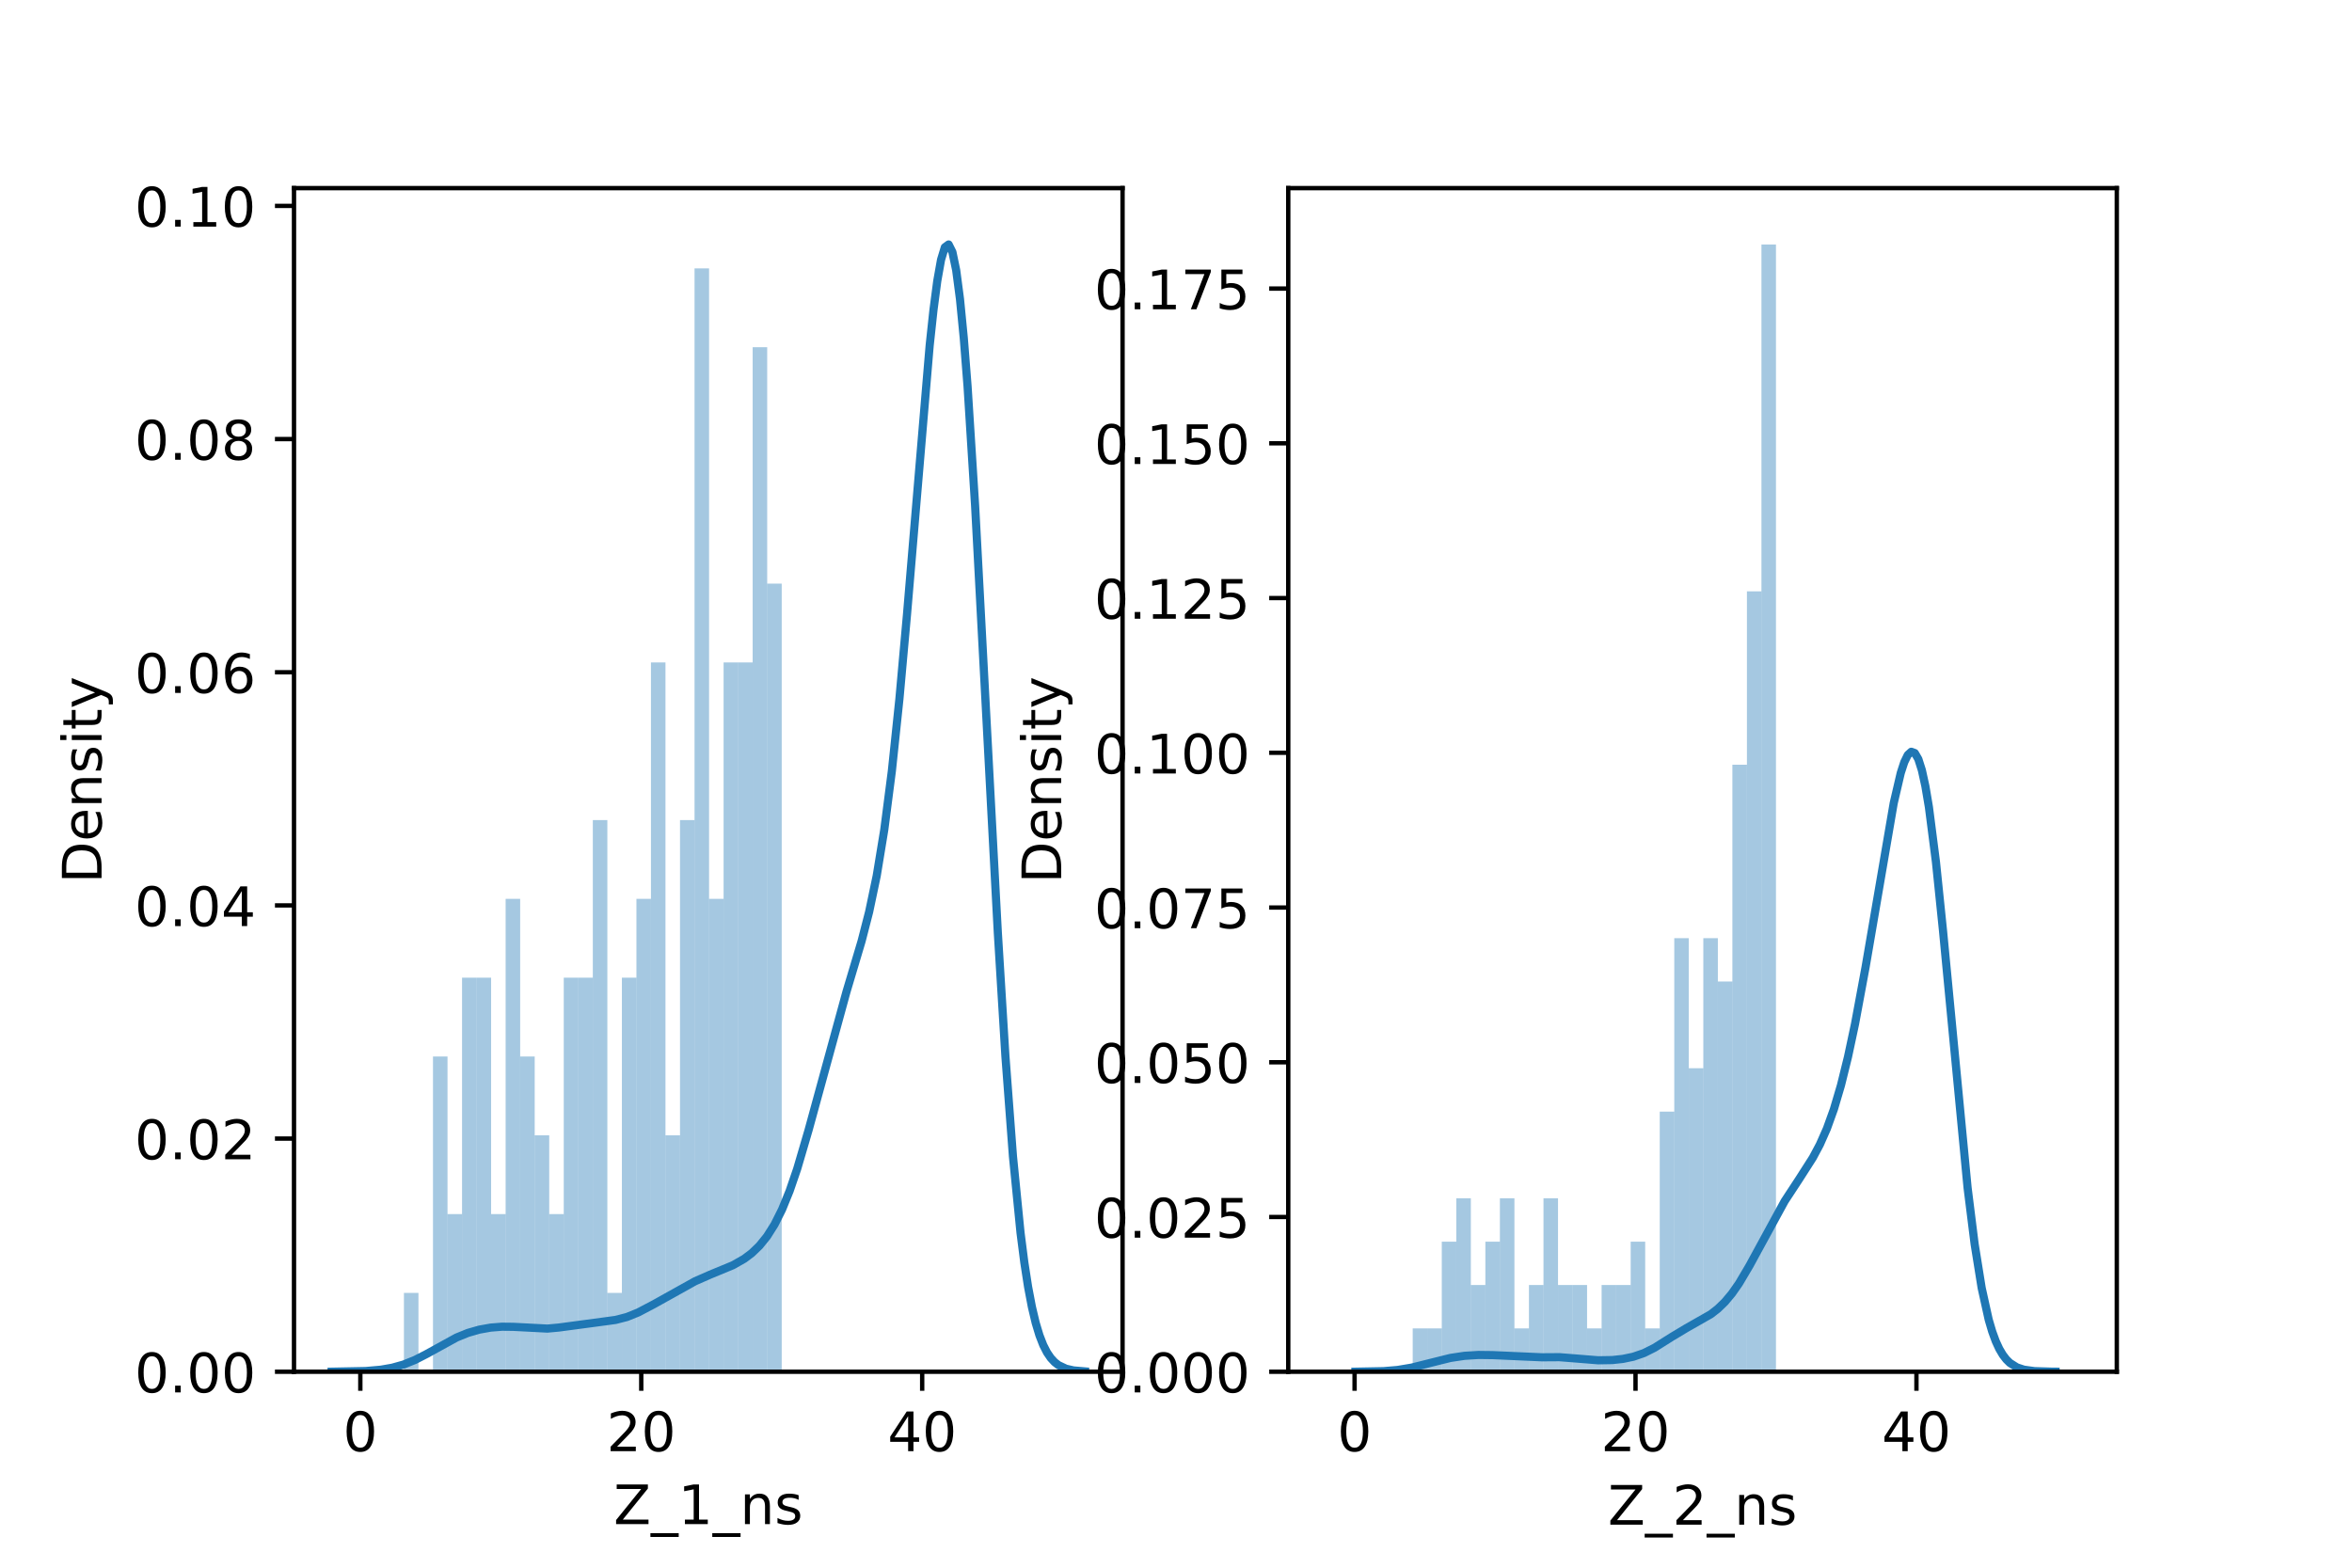 <?xml version="1.0" encoding="utf-8" standalone="no"?>
<!DOCTYPE svg PUBLIC "-//W3C//DTD SVG 1.1//EN"
  "http://www.w3.org/Graphics/SVG/1.1/DTD/svg11.dtd">
<!-- Created with matplotlib (https://matplotlib.org/) -->
<svg height="288pt" version="1.1" viewBox="0 0 432 288" width="432pt" xmlns="http://www.w3.org/2000/svg" xmlns:xlink="http://www.w3.org/1999/xlink">
 <defs>
  <style type="text/css">*{stroke-linecap:butt;stroke-linejoin:round;}</style>
 </defs>
 <g id="figure_1">
  <g id="patch_1">
   <path d="M 0 288 
L 432 288 
L 432 0 
L 0 0 
z
" style="fill:#ffffff;"/>
  </g>
  <g id="axes_1">
   <g id="patch_2">
    <path d="M 54 252 
L 206.182 252 
L 206.182 34.56 
L 54 34.56 
z
" style="fill:#ffffff;"/>
   </g>
   <g id="patch_3">
    <path clip-path="url(#p526b2cf9da)" d="M 66.183 252 
L 68.852 252 
L 68.852 252 
L 66.183 252 
z
" style="fill:#1f77b4;opacity:0.4;"/>
   </g>
   <g id="patch_4">
    <path clip-path="url(#p526b2cf9da)" d="M 68.852 252 
L 71.521 252 
L 71.521 252 
L 68.852 252 
z
" style="fill:#1f77b4;opacity:0.4;"/>
   </g>
   <g id="patch_5">
    <path clip-path="url(#p526b2cf9da)" d="M 71.521 252 
L 74.19 252 
L 74.19 252 
L 71.521 252 
z
" style="fill:#1f77b4;opacity:0.4;"/>
   </g>
   <g id="patch_6">
    <path clip-path="url(#p526b2cf9da)" d="M 74.19 252 
L 76.859 252 
L 76.859 237.522 
L 74.19 237.522 
z
" style="fill:#1f77b4;opacity:0.4;"/>
   </g>
   <g id="patch_7">
    <path clip-path="url(#p526b2cf9da)" d="M 76.859 252 
L 79.528 252 
L 79.528 252 
L 76.859 252 
z
" style="fill:#1f77b4;opacity:0.4;"/>
   </g>
   <g id="patch_8">
    <path clip-path="url(#p526b2cf9da)" d="M 79.528 252 
L 82.197 252 
L 82.197 194.089 
L 79.528 194.089 
z
" style="fill:#1f77b4;opacity:0.4;"/>
   </g>
   <g id="patch_9">
    <path clip-path="url(#p526b2cf9da)" d="M 82.197 252 
L 84.866 252 
L 84.866 223.044 
L 82.197 223.044 
z
" style="fill:#1f77b4;opacity:0.4;"/>
   </g>
   <g id="patch_10">
    <path clip-path="url(#p526b2cf9da)" d="M 84.866 252 
L 87.535 252 
L 87.535 179.611 
L 84.866 179.611 
z
" style="fill:#1f77b4;opacity:0.4;"/>
   </g>
   <g id="patch_11">
    <path clip-path="url(#p526b2cf9da)" d="M 87.535 252 
L 90.203 252 
L 90.203 179.611 
L 87.535 179.611 
z
" style="fill:#1f77b4;opacity:0.4;"/>
   </g>
   <g id="patch_12">
    <path clip-path="url(#p526b2cf9da)" d="M 90.203 252 
L 92.872 252 
L 92.872 223.044 
L 90.203 223.044 
z
" style="fill:#1f77b4;opacity:0.4;"/>
   </g>
   <g id="patch_13">
    <path clip-path="url(#p526b2cf9da)" d="M 92.872 252 
L 95.541 252 
L 95.541 165.133 
L 92.872 165.133 
z
" style="fill:#1f77b4;opacity:0.4;"/>
   </g>
   <g id="patch_14">
    <path clip-path="url(#p526b2cf9da)" d="M 95.541 252 
L 98.21 252 
L 98.21 194.089 
L 95.541 194.089 
z
" style="fill:#1f77b4;opacity:0.4;"/>
   </g>
   <g id="patch_15">
    <path clip-path="url(#p526b2cf9da)" d="M 98.21 252 
L 100.879 252 
L 100.879 208.567 
L 98.21 208.567 
z
" style="fill:#1f77b4;opacity:0.4;"/>
   </g>
   <g id="patch_16">
    <path clip-path="url(#p526b2cf9da)" d="M 100.879 252 
L 103.548 252 
L 103.548 223.044 
L 100.879 223.044 
z
" style="fill:#1f77b4;opacity:0.4;"/>
   </g>
   <g id="patch_17">
    <path clip-path="url(#p526b2cf9da)" d="M 103.548 252 
L 106.217 252 
L 106.217 179.611 
L 103.548 179.611 
z
" style="fill:#1f77b4;opacity:0.4;"/>
   </g>
   <g id="patch_18">
    <path clip-path="url(#p526b2cf9da)" d="M 106.217 252 
L 108.886 252 
L 108.886 179.611 
L 106.217 179.611 
z
" style="fill:#1f77b4;opacity:0.4;"/>
   </g>
   <g id="patch_19">
    <path clip-path="url(#p526b2cf9da)" d="M 108.886 252 
L 111.555 252 
L 111.555 150.655 
L 108.886 150.655 
z
" style="fill:#1f77b4;opacity:0.4;"/>
   </g>
   <g id="patch_20">
    <path clip-path="url(#p526b2cf9da)" d="M 111.555 252 
L 114.224 252 
L 114.224 237.522 
L 111.555 237.522 
z
" style="fill:#1f77b4;opacity:0.4;"/>
   </g>
   <g id="patch_21">
    <path clip-path="url(#p526b2cf9da)" d="M 114.224 252 
L 116.893 252 
L 116.893 179.611 
L 114.224 179.611 
z
" style="fill:#1f77b4;opacity:0.4;"/>
   </g>
   <g id="patch_22">
    <path clip-path="url(#p526b2cf9da)" d="M 116.893 252 
L 119.562 252 
L 119.562 165.133 
L 116.893 165.133 
z
" style="fill:#1f77b4;opacity:0.4;"/>
   </g>
   <g id="patch_23">
    <path clip-path="url(#p526b2cf9da)" d="M 119.562 252 
L 122.231 252 
L 122.231 121.7 
L 119.562 121.7 
z
" style="fill:#1f77b4;opacity:0.4;"/>
   </g>
   <g id="patch_24">
    <path clip-path="url(#p526b2cf9da)" d="M 122.231 252 
L 124.899 252 
L 124.899 208.567 
L 122.231 208.567 
z
" style="fill:#1f77b4;opacity:0.4;"/>
   </g>
   <g id="patch_25">
    <path clip-path="url(#p526b2cf9da)" d="M 124.899 252 
L 127.568 252 
L 127.568 150.655 
L 124.899 150.655 
z
" style="fill:#1f77b4;opacity:0.4;"/>
   </g>
   <g id="patch_26">
    <path clip-path="url(#p526b2cf9da)" d="M 127.568 252 
L 130.237 252 
L 130.237 49.311 
L 127.568 49.311 
z
" style="fill:#1f77b4;opacity:0.4;"/>
   </g>
   <g id="patch_27">
    <path clip-path="url(#p526b2cf9da)" d="M 130.237 252 
L 132.906 252 
L 132.906 165.133 
L 130.237 165.133 
z
" style="fill:#1f77b4;opacity:0.4;"/>
   </g>
   <g id="patch_28">
    <path clip-path="url(#p526b2cf9da)" d="M 132.906 252 
L 135.575 252 
L 135.575 121.7 
L 132.906 121.7 
z
" style="fill:#1f77b4;opacity:0.4;"/>
   </g>
   <g id="patch_29">
    <path clip-path="url(#p526b2cf9da)" d="M 135.575 252 
L 138.244 252 
L 138.244 121.7 
L 135.575 121.7 
z
" style="fill:#1f77b4;opacity:0.4;"/>
   </g>
   <g id="patch_30">
    <path clip-path="url(#p526b2cf9da)" d="M 138.244 252 
L 140.913 252 
L 140.913 63.789 
L 138.244 63.789 
z
" style="fill:#1f77b4;opacity:0.4;"/>
   </g>
   <g id="patch_31">
    <path clip-path="url(#p526b2cf9da)" d="M 140.913 252 
L 143.582 252 
L 143.582 107.222 
L 140.913 107.222 
z
" style="fill:#1f77b4;opacity:0.4;"/>
   </g>
   <g id="matplotlib.axis_1">
    <g id="xtick_1">
     <g id="line2d_1">
      <defs>
       <path d="M 0 0 
L 0 3.5 
" id="m5eff1f839b" style="stroke:#000000;stroke-width:0.8;"/>
      </defs>
      <g>
       <use style="stroke:#000000;stroke-width:0.8;" x="66.183" xlink:href="#m5eff1f839b" y="252"/>
      </g>
     </g>
     <g id="text_1">
      <!-- 0 -->
      <g transform="translate(63.002 266.598)scale(0.1 -0.1)">
       <defs>
        <path d="M 31.781 66.406 
Q 24.172 66.406 20.328 58.906 
Q 16.5 51.422 16.5 36.375 
Q 16.5 21.391 20.328 13.891 
Q 24.172 6.391 31.781 6.391 
Q 39.453 6.391 43.281 13.891 
Q 47.125 21.391 47.125 36.375 
Q 47.125 51.422 43.281 58.906 
Q 39.453 66.406 31.781 66.406 
z
M 31.781 74.219 
Q 44.047 74.219 50.516 64.516 
Q 56.984 54.828 56.984 36.375 
Q 56.984 17.969 50.516 8.266 
Q 44.047 -1.422 31.781 -1.422 
Q 19.531 -1.422 13.062 8.266 
Q 6.594 17.969 6.594 36.375 
Q 6.594 54.828 13.062 64.516 
Q 19.531 74.219 31.781 74.219 
z
" id="DejaVuSans-48"/>
       </defs>
       <use xlink:href="#DejaVuSans-48"/>
      </g>
     </g>
    </g>
    <g id="xtick_2">
     <g id="line2d_2">
      <g>
       <use style="stroke:#000000;stroke-width:0.8;" x="117.782" xlink:href="#m5eff1f839b" y="252"/>
      </g>
     </g>
     <g id="text_2">
      <!-- 20 -->
      <g transform="translate(111.42 266.598)scale(0.1 -0.1)">
       <defs>
        <path d="M 19.188 8.297 
L 53.609 8.297 
L 53.609 0 
L 7.328 0 
L 7.328 8.297 
Q 12.938 14.109 22.625 23.891 
Q 32.328 33.688 34.812 36.531 
Q 39.547 41.844 41.422 45.531 
Q 43.312 49.219 43.312 52.781 
Q 43.312 58.594 39.234 62.25 
Q 35.156 65.922 28.609 65.922 
Q 23.969 65.922 18.812 64.312 
Q 13.672 62.703 7.812 59.422 
L 7.812 69.391 
Q 13.766 71.781 18.938 73 
Q 24.125 74.219 28.422 74.219 
Q 39.75 74.219 46.484 68.547 
Q 53.219 62.891 53.219 53.422 
Q 53.219 48.922 51.531 44.891 
Q 49.859 40.875 45.406 35.406 
Q 44.188 33.984 37.641 27.219 
Q 31.109 20.453 19.188 8.297 
z
" id="DejaVuSans-50"/>
       </defs>
       <use xlink:href="#DejaVuSans-50"/>
       <use x="63.623" xlink:href="#DejaVuSans-48"/>
      </g>
     </g>
    </g>
    <g id="xtick_3">
     <g id="line2d_3">
      <g>
       <use style="stroke:#000000;stroke-width:0.8;" x="169.381" xlink:href="#m5eff1f839b" y="252"/>
      </g>
     </g>
     <g id="text_3">
      <!-- 40 -->
      <g transform="translate(163.019 266.598)scale(0.1 -0.1)">
       <defs>
        <path d="M 37.797 64.312 
L 12.891 25.391 
L 37.797 25.391 
z
M 35.203 72.906 
L 47.609 72.906 
L 47.609 25.391 
L 58.016 25.391 
L 58.016 17.188 
L 47.609 17.188 
L 47.609 0 
L 37.797 0 
L 37.797 17.188 
L 4.891 17.188 
L 4.891 26.703 
z
" id="DejaVuSans-52"/>
       </defs>
       <use xlink:href="#DejaVuSans-52"/>
       <use x="63.623" xlink:href="#DejaVuSans-48"/>
      </g>
     </g>
    </g>
    <g id="text_4">
     <!-- Z_1_ns -->
     <g transform="translate(112.711 279.998)scale(0.1 -0.1)">
      <defs>
       <path d="M 5.609 72.906 
L 62.891 72.906 
L 62.891 65.375 
L 16.797 8.297 
L 64.016 8.297 
L 64.016 0 
L 4.5 0 
L 4.5 7.516 
L 50.594 64.594 
L 5.609 64.594 
z
" id="DejaVuSans-90"/>
       <path d="M 50.984 -16.609 
L 50.984 -23.578 
L -0.984 -23.578 
L -0.984 -16.609 
z
" id="DejaVuSans-95"/>
       <path d="M 12.406 8.297 
L 28.516 8.297 
L 28.516 63.922 
L 10.984 60.406 
L 10.984 69.391 
L 28.422 72.906 
L 38.281 72.906 
L 38.281 8.297 
L 54.391 8.297 
L 54.391 0 
L 12.406 0 
z
" id="DejaVuSans-49"/>
       <path d="M 54.891 33.016 
L 54.891 0 
L 45.906 0 
L 45.906 32.719 
Q 45.906 40.484 42.875 44.328 
Q 39.844 48.188 33.797 48.188 
Q 26.516 48.188 22.312 43.547 
Q 18.109 38.922 18.109 30.906 
L 18.109 0 
L 9.078 0 
L 9.078 54.688 
L 18.109 54.688 
L 18.109 46.188 
Q 21.344 51.125 25.703 53.562 
Q 30.078 56 35.797 56 
Q 45.219 56 50.047 50.172 
Q 54.891 44.344 54.891 33.016 
z
" id="DejaVuSans-110"/>
       <path d="M 44.281 53.078 
L 44.281 44.578 
Q 40.484 46.531 36.375 47.5 
Q 32.281 48.484 27.875 48.484 
Q 21.188 48.484 17.844 46.438 
Q 14.5 44.391 14.5 40.281 
Q 14.5 37.156 16.891 35.375 
Q 19.281 33.594 26.516 31.984 
L 29.594 31.297 
Q 39.156 29.25 43.188 25.516 
Q 47.219 21.781 47.219 15.094 
Q 47.219 7.469 41.188 3.016 
Q 35.156 -1.422 24.609 -1.422 
Q 20.219 -1.422 15.453 -0.562 
Q 10.688 0.297 5.422 2 
L 5.422 11.281 
Q 10.406 8.688 15.234 7.391 
Q 20.062 6.109 24.812 6.109 
Q 31.156 6.109 34.562 8.281 
Q 37.984 10.453 37.984 14.406 
Q 37.984 18.062 35.516 20.016 
Q 33.062 21.969 24.703 23.781 
L 21.578 24.516 
Q 13.234 26.266 9.516 29.906 
Q 5.812 33.547 5.812 39.891 
Q 5.812 47.609 11.281 51.797 
Q 16.75 56 26.812 56 
Q 31.781 56 36.172 55.266 
Q 40.578 54.547 44.281 53.078 
z
" id="DejaVuSans-115"/>
      </defs>
      <use xlink:href="#DejaVuSans-90"/>
      <use x="68.506" xlink:href="#DejaVuSans-95"/>
      <use x="118.506" xlink:href="#DejaVuSans-49"/>
      <use x="182.129" xlink:href="#DejaVuSans-95"/>
      <use x="232.129" xlink:href="#DejaVuSans-110"/>
      <use x="295.508" xlink:href="#DejaVuSans-115"/>
     </g>
    </g>
   </g>
   <g id="matplotlib.axis_2">
    <g id="ytick_1">
     <g id="line2d_4">
      <defs>
       <path d="M 0 0 
L -3.5 0 
" id="mfd590c4926" style="stroke:#000000;stroke-width:0.8;"/>
      </defs>
      <g>
       <use style="stroke:#000000;stroke-width:0.8;" x="54" xlink:href="#mfd590c4926" y="252"/>
      </g>
     </g>
     <g id="text_5">
      <!-- 0.00 -->
      <g transform="translate(24.734 255.799)scale(0.1 -0.1)">
       <defs>
        <path d="M 10.688 12.406 
L 21 12.406 
L 21 0 
L 10.688 0 
z
" id="DejaVuSans-46"/>
       </defs>
       <use xlink:href="#DejaVuSans-48"/>
       <use x="63.623" xlink:href="#DejaVuSans-46"/>
       <use x="95.41" xlink:href="#DejaVuSans-48"/>
       <use x="159.033" xlink:href="#DejaVuSans-48"/>
      </g>
     </g>
    </g>
    <g id="ytick_2">
     <g id="line2d_5">
      <g>
       <use style="stroke:#000000;stroke-width:0.8;" x="54" xlink:href="#mfd590c4926" y="209.166"/>
      </g>
     </g>
     <g id="text_6">
      <!-- 0.02 -->
      <g transform="translate(24.734 212.965)scale(0.1 -0.1)">
       <use xlink:href="#DejaVuSans-48"/>
       <use x="63.623" xlink:href="#DejaVuSans-46"/>
       <use x="95.41" xlink:href="#DejaVuSans-48"/>
       <use x="159.033" xlink:href="#DejaVuSans-50"/>
      </g>
     </g>
    </g>
    <g id="ytick_3">
     <g id="line2d_6">
      <g>
       <use style="stroke:#000000;stroke-width:0.8;" x="54" xlink:href="#mfd590c4926" y="166.331"/>
      </g>
     </g>
     <g id="text_7">
      <!-- 0.04 -->
      <g transform="translate(24.734 170.131)scale(0.1 -0.1)">
       <use xlink:href="#DejaVuSans-48"/>
       <use x="63.623" xlink:href="#DejaVuSans-46"/>
       <use x="95.41" xlink:href="#DejaVuSans-48"/>
       <use x="159.033" xlink:href="#DejaVuSans-52"/>
      </g>
     </g>
    </g>
    <g id="ytick_4">
     <g id="line2d_7">
      <g>
       <use style="stroke:#000000;stroke-width:0.8;" x="54" xlink:href="#mfd590c4926" y="123.497"/>
      </g>
     </g>
     <g id="text_8">
      <!-- 0.06 -->
      <g transform="translate(24.734 127.296)scale(0.1 -0.1)">
       <defs>
        <path d="M 33.016 40.375 
Q 26.375 40.375 22.484 35.828 
Q 18.609 31.297 18.609 23.391 
Q 18.609 15.531 22.484 10.953 
Q 26.375 6.391 33.016 6.391 
Q 39.656 6.391 43.531 10.953 
Q 47.406 15.531 47.406 23.391 
Q 47.406 31.297 43.531 35.828 
Q 39.656 40.375 33.016 40.375 
z
M 52.594 71.297 
L 52.594 62.312 
Q 48.875 64.062 45.094 64.984 
Q 41.312 65.922 37.594 65.922 
Q 27.828 65.922 22.672 59.328 
Q 17.531 52.734 16.797 39.406 
Q 19.672 43.656 24.016 45.922 
Q 28.375 48.188 33.594 48.188 
Q 44.578 48.188 50.953 41.516 
Q 57.328 34.859 57.328 23.391 
Q 57.328 12.156 50.688 5.359 
Q 44.047 -1.422 33.016 -1.422 
Q 20.359 -1.422 13.672 8.266 
Q 6.984 17.969 6.984 36.375 
Q 6.984 53.656 15.188 63.938 
Q 23.391 74.219 37.203 74.219 
Q 40.922 74.219 44.703 73.484 
Q 48.484 72.75 52.594 71.297 
z
" id="DejaVuSans-54"/>
       </defs>
       <use xlink:href="#DejaVuSans-48"/>
       <use x="63.623" xlink:href="#DejaVuSans-46"/>
       <use x="95.41" xlink:href="#DejaVuSans-48"/>
       <use x="159.033" xlink:href="#DejaVuSans-54"/>
      </g>
     </g>
    </g>
    <g id="ytick_5">
     <g id="line2d_8">
      <g>
       <use style="stroke:#000000;stroke-width:0.8;" x="54" xlink:href="#mfd590c4926" y="80.663"/>
      </g>
     </g>
     <g id="text_9">
      <!-- 0.08 -->
      <g transform="translate(24.734 84.462)scale(0.1 -0.1)">
       <defs>
        <path d="M 31.781 34.625 
Q 24.75 34.625 20.719 30.859 
Q 16.703 27.094 16.703 20.516 
Q 16.703 13.922 20.719 10.156 
Q 24.75 6.391 31.781 6.391 
Q 38.812 6.391 42.859 10.172 
Q 46.922 13.969 46.922 20.516 
Q 46.922 27.094 42.891 30.859 
Q 38.875 34.625 31.781 34.625 
z
M 21.922 38.812 
Q 15.578 40.375 12.031 44.719 
Q 8.5 49.078 8.5 55.328 
Q 8.5 64.062 14.719 69.141 
Q 20.953 74.219 31.781 74.219 
Q 42.672 74.219 48.875 69.141 
Q 55.078 64.062 55.078 55.328 
Q 55.078 49.078 51.531 44.719 
Q 48 40.375 41.703 38.812 
Q 48.828 37.156 52.797 32.312 
Q 56.781 27.484 56.781 20.516 
Q 56.781 9.906 50.312 4.234 
Q 43.844 -1.422 31.781 -1.422 
Q 19.734 -1.422 13.25 4.234 
Q 6.781 9.906 6.781 20.516 
Q 6.781 27.484 10.781 32.312 
Q 14.797 37.156 21.922 38.812 
z
M 18.312 54.391 
Q 18.312 48.734 21.844 45.562 
Q 25.391 42.391 31.781 42.391 
Q 38.141 42.391 41.719 45.562 
Q 45.312 48.734 45.312 54.391 
Q 45.312 60.062 41.719 63.234 
Q 38.141 66.406 31.781 66.406 
Q 25.391 66.406 21.844 63.234 
Q 18.312 60.062 18.312 54.391 
z
" id="DejaVuSans-56"/>
       </defs>
       <use xlink:href="#DejaVuSans-48"/>
       <use x="63.623" xlink:href="#DejaVuSans-46"/>
       <use x="95.41" xlink:href="#DejaVuSans-48"/>
       <use x="159.033" xlink:href="#DejaVuSans-56"/>
      </g>
     </g>
    </g>
    <g id="ytick_6">
     <g id="line2d_9">
      <g>
       <use style="stroke:#000000;stroke-width:0.8;" x="54" xlink:href="#mfd590c4926" y="37.828"/>
      </g>
     </g>
     <g id="text_10">
      <!-- 0.10 -->
      <g transform="translate(24.734 41.628)scale(0.1 -0.1)">
       <use xlink:href="#DejaVuSans-48"/>
       <use x="63.623" xlink:href="#DejaVuSans-46"/>
       <use x="95.41" xlink:href="#DejaVuSans-49"/>
       <use x="159.033" xlink:href="#DejaVuSans-48"/>
      </g>
     </g>
    </g>
    <g id="text_11">
     <!-- Density -->
     <g transform="translate(18.655 162.289)rotate(-90)scale(0.1 -0.1)">
      <defs>
       <path d="M 19.672 64.797 
L 19.672 8.109 
L 31.594 8.109 
Q 46.688 8.109 53.688 14.938 
Q 60.688 21.781 60.688 36.531 
Q 60.688 51.172 53.688 57.984 
Q 46.688 64.797 31.594 64.797 
z
M 9.812 72.906 
L 30.078 72.906 
Q 51.266 72.906 61.172 64.094 
Q 71.094 55.281 71.094 36.531 
Q 71.094 17.672 61.125 8.828 
Q 51.172 0 30.078 0 
L 9.812 0 
z
" id="DejaVuSans-68"/>
       <path d="M 56.203 29.594 
L 56.203 25.203 
L 14.891 25.203 
Q 15.484 15.922 20.484 11.062 
Q 25.484 6.203 34.422 6.203 
Q 39.594 6.203 44.453 7.469 
Q 49.312 8.734 54.109 11.281 
L 54.109 2.781 
Q 49.266 0.734 44.188 -0.344 
Q 39.109 -1.422 33.891 -1.422 
Q 20.797 -1.422 13.156 6.188 
Q 5.516 13.812 5.516 26.812 
Q 5.516 40.234 12.766 48.109 
Q 20.016 56 32.328 56 
Q 43.359 56 49.781 48.891 
Q 56.203 41.797 56.203 29.594 
z
M 47.219 32.234 
Q 47.125 39.594 43.094 43.984 
Q 39.062 48.391 32.422 48.391 
Q 24.906 48.391 20.391 44.141 
Q 15.875 39.891 15.188 32.172 
z
" id="DejaVuSans-101"/>
       <path d="M 9.422 54.688 
L 18.406 54.688 
L 18.406 0 
L 9.422 0 
z
M 9.422 75.984 
L 18.406 75.984 
L 18.406 64.594 
L 9.422 64.594 
z
" id="DejaVuSans-105"/>
       <path d="M 18.312 70.219 
L 18.312 54.688 
L 36.812 54.688 
L 36.812 47.703 
L 18.312 47.703 
L 18.312 18.016 
Q 18.312 11.328 20.141 9.422 
Q 21.969 7.516 27.594 7.516 
L 36.812 7.516 
L 36.812 0 
L 27.594 0 
Q 17.188 0 13.234 3.875 
Q 9.281 7.766 9.281 18.016 
L 9.281 47.703 
L 2.688 47.703 
L 2.688 54.688 
L 9.281 54.688 
L 9.281 70.219 
z
" id="DejaVuSans-116"/>
       <path d="M 32.172 -5.078 
Q 28.375 -14.844 24.75 -17.812 
Q 21.141 -20.797 15.094 -20.797 
L 7.906 -20.797 
L 7.906 -13.281 
L 13.188 -13.281 
Q 16.891 -13.281 18.938 -11.516 
Q 21 -9.766 23.484 -3.219 
L 25.094 0.875 
L 2.984 54.688 
L 12.5 54.688 
L 29.594 11.922 
L 46.688 54.688 
L 56.203 54.688 
z
" id="DejaVuSans-121"/>
      </defs>
      <use xlink:href="#DejaVuSans-68"/>
      <use x="77.002" xlink:href="#DejaVuSans-101"/>
      <use x="138.525" xlink:href="#DejaVuSans-110"/>
      <use x="201.904" xlink:href="#DejaVuSans-115"/>
      <use x="254.004" xlink:href="#DejaVuSans-105"/>
      <use x="281.787" xlink:href="#DejaVuSans-116"/>
      <use x="320.996" xlink:href="#DejaVuSans-121"/>
     </g>
    </g>
   </g>
   <g id="line2d_10">
    <path clip-path="url(#p526b2cf9da)" d="M 60.917 251.995 
L 67.174 251.872 
L 69.955 251.627 
L 72.041 251.264 
L 74.126 250.68 
L 76.212 249.841 
L 78.298 248.773 
L 83.859 245.714 
L 85.945 244.867 
L 88.031 244.268 
L 90.116 243.895 
L 92.202 243.729 
L 94.288 243.752 
L 100.544 244.076 
L 102.63 243.885 
L 110.973 242.769 
L 113.058 242.485 
L 115.144 241.948 
L 117.229 241.107 
L 120.01 239.645 
L 127.658 235.384 
L 130.439 234.162 
L 134.61 232.439 
L 136.695 231.254 
L 138.086 230.207 
L 139.476 228.87 
L 140.867 227.154 
L 142.257 224.958 
L 143.648 222.184 
L 145.038 218.77 
L 146.428 214.714 
L 148.514 207.605 
L 155.466 182.23 
L 158.247 172.911 
L 159.637 167.519 
L 161.028 160.891 
L 162.418 152.428 
L 163.809 141.657 
L 165.199 128.399 
L 166.59 112.902 
L 170.761 63.41 
L 171.456 56.93 
L 172.151 51.619 
L 172.846 47.714 
L 173.542 45.423 
L 174.237 44.914 
L 174.932 46.303 
L 175.627 49.646 
L 176.322 54.93 
L 177.018 62.077 
L 177.713 70.939 
L 179.103 92.922 
L 181.189 132.163 
L 183.275 171.357 
L 184.665 193.991 
L 186.055 212.458 
L 187.446 226.485 
L 188.141 231.927 
L 188.836 236.429 
L 189.531 240.091 
L 190.227 243.02 
L 190.922 245.325 
L 191.617 247.109 
L 192.312 248.468 
L 193.008 249.486 
L 193.703 250.236 
L 194.398 250.781 
L 195.788 251.443 
L 197.179 251.76 
L 199.264 251.939 
L 199.264 251.939 
" style="fill:none;stroke:#1f77b4;stroke-linecap:square;stroke-width:1.5;"/>
   </g>
   <g id="patch_32">
    <path d="M 54 252 
L 54 34.56 
" style="fill:none;stroke:#000000;stroke-linecap:square;stroke-linejoin:miter;stroke-width:0.8;"/>
   </g>
   <g id="patch_33">
    <path d="M 206.182 252 
L 206.182 34.56 
" style="fill:none;stroke:#000000;stroke-linecap:square;stroke-linejoin:miter;stroke-width:0.8;"/>
   </g>
   <g id="patch_34">
    <path d="M 54 252 
L 206.182 252 
" style="fill:none;stroke:#000000;stroke-linecap:square;stroke-linejoin:miter;stroke-width:0.8;"/>
   </g>
   <g id="patch_35">
    <path d="M 54 34.56 
L 206.182 34.56 
" style="fill:none;stroke:#000000;stroke-linecap:square;stroke-linejoin:miter;stroke-width:0.8;"/>
   </g>
  </g>
  <g id="axes_2">
   <g id="patch_36">
    <path d="M 236.618 252 
L 388.8 252 
L 388.8 34.56 
L 236.618 34.56 
z
" style="fill:#ffffff;"/>
   </g>
   <g id="patch_37">
    <path clip-path="url(#p13f27481ba)" d="M 248.801 252 
L 251.47 252 
L 251.47 252 
L 248.801 252 
z
" style="fill:#1f77b4;opacity:0.4;"/>
   </g>
   <g id="patch_38">
    <path clip-path="url(#p13f27481ba)" d="M 251.47 252 
L 254.139 252 
L 254.139 252 
L 251.47 252 
z
" style="fill:#1f77b4;opacity:0.4;"/>
   </g>
   <g id="patch_39">
    <path clip-path="url(#p13f27481ba)" d="M 254.139 252 
L 256.808 252 
L 256.808 252 
L 254.139 252 
z
" style="fill:#1f77b4;opacity:0.4;"/>
   </g>
   <g id="patch_40">
    <path clip-path="url(#p13f27481ba)" d="M 256.808 252 
L 259.477 252 
L 259.477 252 
L 256.808 252 
z
" style="fill:#1f77b4;opacity:0.4;"/>
   </g>
   <g id="patch_41">
    <path clip-path="url(#p13f27481ba)" d="M 259.477 252 
L 262.146 252 
L 262.146 244.035 
L 259.477 244.035 
z
" style="fill:#1f77b4;opacity:0.4;"/>
   </g>
   <g id="patch_42">
    <path clip-path="url(#p13f27481ba)" d="M 262.146 252 
L 264.815 252 
L 264.815 244.035 
L 262.146 244.035 
z
" style="fill:#1f77b4;opacity:0.4;"/>
   </g>
   <g id="patch_43">
    <path clip-path="url(#p13f27481ba)" d="M 264.815 252 
L 267.484 252 
L 267.484 228.105 
L 264.815 228.105 
z
" style="fill:#1f77b4;opacity:0.4;"/>
   </g>
   <g id="patch_44">
    <path clip-path="url(#p13f27481ba)" d="M 267.484 252 
L 270.153 252 
L 270.153 220.141 
L 267.484 220.141 
z
" style="fill:#1f77b4;opacity:0.4;"/>
   </g>
   <g id="patch_45">
    <path clip-path="url(#p13f27481ba)" d="M 270.153 252 
L 272.822 252 
L 272.822 236.07 
L 270.153 236.07 
z
" style="fill:#1f77b4;opacity:0.4;"/>
   </g>
   <g id="patch_46">
    <path clip-path="url(#p13f27481ba)" d="M 272.822 252 
L 275.491 252 
L 275.491 228.105 
L 272.822 228.105 
z
" style="fill:#1f77b4;opacity:0.4;"/>
   </g>
   <g id="patch_47">
    <path clip-path="url(#p13f27481ba)" d="M 275.491 252 
L 278.16 252 
L 278.16 220.141 
L 275.491 220.141 
z
" style="fill:#1f77b4;opacity:0.4;"/>
   </g>
   <g id="patch_48">
    <path clip-path="url(#p13f27481ba)" d="M 278.16 252 
L 280.828 252 
L 280.828 244.035 
L 278.16 244.035 
z
" style="fill:#1f77b4;opacity:0.4;"/>
   </g>
   <g id="patch_49">
    <path clip-path="url(#p13f27481ba)" d="M 280.828 252 
L 283.497 252 
L 283.497 236.07 
L 280.828 236.07 
z
" style="fill:#1f77b4;opacity:0.4;"/>
   </g>
   <g id="patch_50">
    <path clip-path="url(#p13f27481ba)" d="M 283.497 252 
L 286.166 252 
L 286.166 220.141 
L 283.497 220.141 
z
" style="fill:#1f77b4;opacity:0.4;"/>
   </g>
   <g id="patch_51">
    <path clip-path="url(#p13f27481ba)" d="M 286.166 252 
L 288.835 252 
L 288.835 236.07 
L 286.166 236.07 
z
" style="fill:#1f77b4;opacity:0.4;"/>
   </g>
   <g id="patch_52">
    <path clip-path="url(#p13f27481ba)" d="M 288.835 252 
L 291.504 252 
L 291.504 236.07 
L 288.835 236.07 
z
" style="fill:#1f77b4;opacity:0.4;"/>
   </g>
   <g id="patch_53">
    <path clip-path="url(#p13f27481ba)" d="M 291.504 252 
L 294.173 252 
L 294.173 244.035 
L 291.504 244.035 
z
" style="fill:#1f77b4;opacity:0.4;"/>
   </g>
   <g id="patch_54">
    <path clip-path="url(#p13f27481ba)" d="M 294.173 252 
L 296.842 252 
L 296.842 236.07 
L 294.173 236.07 
z
" style="fill:#1f77b4;opacity:0.4;"/>
   </g>
   <g id="patch_55">
    <path clip-path="url(#p13f27481ba)" d="M 296.842 252 
L 299.511 252 
L 299.511 236.07 
L 296.842 236.07 
z
" style="fill:#1f77b4;opacity:0.4;"/>
   </g>
   <g id="patch_56">
    <path clip-path="url(#p13f27481ba)" d="M 299.511 252 
L 302.18 252 
L 302.18 228.105 
L 299.511 228.105 
z
" style="fill:#1f77b4;opacity:0.4;"/>
   </g>
   <g id="patch_57">
    <path clip-path="url(#p13f27481ba)" d="M 302.18 252 
L 304.849 252 
L 304.849 244.035 
L 302.18 244.035 
z
" style="fill:#1f77b4;opacity:0.4;"/>
   </g>
   <g id="patch_58">
    <path clip-path="url(#p13f27481ba)" d="M 304.849 252 
L 307.518 252 
L 307.518 204.211 
L 304.849 204.211 
z
" style="fill:#1f77b4;opacity:0.4;"/>
   </g>
   <g id="patch_59">
    <path clip-path="url(#p13f27481ba)" d="M 307.518 252 
L 310.187 252 
L 310.187 172.352 
L 307.518 172.352 
z
" style="fill:#1f77b4;opacity:0.4;"/>
   </g>
   <g id="patch_60">
    <path clip-path="url(#p13f27481ba)" d="M 310.187 252 
L 312.855 252 
L 312.855 196.246 
L 310.187 196.246 
z
" style="fill:#1f77b4;opacity:0.4;"/>
   </g>
   <g id="patch_61">
    <path clip-path="url(#p13f27481ba)" d="M 312.855 252 
L 315.524 252 
L 315.524 172.352 
L 312.855 172.352 
z
" style="fill:#1f77b4;opacity:0.4;"/>
   </g>
   <g id="patch_62">
    <path clip-path="url(#p13f27481ba)" d="M 315.524 252 
L 318.193 252 
L 318.193 180.316 
L 315.524 180.316 
z
" style="fill:#1f77b4;opacity:0.4;"/>
   </g>
   <g id="patch_63">
    <path clip-path="url(#p13f27481ba)" d="M 318.193 252 
L 320.862 252 
L 320.862 140.492 
L 318.193 140.492 
z
" style="fill:#1f77b4;opacity:0.4;"/>
   </g>
   <g id="patch_64">
    <path clip-path="url(#p13f27481ba)" d="M 320.862 252 
L 323.531 252 
L 323.531 108.633 
L 320.862 108.633 
z
" style="fill:#1f77b4;opacity:0.4;"/>
   </g>
   <g id="patch_65">
    <path clip-path="url(#p13f27481ba)" d="M 323.531 252 
L 326.2 252 
L 326.2 44.914 
L 323.531 44.914 
z
" style="fill:#1f77b4;opacity:0.4;"/>
   </g>
   <g id="matplotlib.axis_3">
    <g id="xtick_4">
     <g id="line2d_11">
      <g>
       <use style="stroke:#000000;stroke-width:0.8;" x="248.801" xlink:href="#m5eff1f839b" y="252"/>
      </g>
     </g>
     <g id="text_12">
      <!-- 0 -->
      <g transform="translate(245.62 266.598)scale(0.1 -0.1)">
       <use xlink:href="#DejaVuSans-48"/>
      </g>
     </g>
    </g>
    <g id="xtick_5">
     <g id="line2d_12">
      <g>
       <use style="stroke:#000000;stroke-width:0.8;" x="300.401" xlink:href="#m5eff1f839b" y="252"/>
      </g>
     </g>
     <g id="text_13">
      <!-- 20 -->
      <g transform="translate(294.038 266.598)scale(0.1 -0.1)">
       <use xlink:href="#DejaVuSans-50"/>
       <use x="63.623" xlink:href="#DejaVuSans-48"/>
      </g>
     </g>
    </g>
    <g id="xtick_6">
     <g id="line2d_13">
      <g>
       <use style="stroke:#000000;stroke-width:0.8;" x="352" xlink:href="#m5eff1f839b" y="252"/>
      </g>
     </g>
     <g id="text_14">
      <!-- 40 -->
      <g transform="translate(345.637 266.598)scale(0.1 -0.1)">
       <use xlink:href="#DejaVuSans-52"/>
       <use x="63.623" xlink:href="#DejaVuSans-48"/>
      </g>
     </g>
    </g>
    <g id="text_15">
     <!-- Z_2_ns -->
     <g transform="translate(295.329 280.1)scale(0.1 -0.1)">
      <use xlink:href="#DejaVuSans-90"/>
      <use x="68.506" xlink:href="#DejaVuSans-95"/>
      <use x="118.506" xlink:href="#DejaVuSans-50"/>
      <use x="182.129" xlink:href="#DejaVuSans-95"/>
      <use x="232.129" xlink:href="#DejaVuSans-110"/>
      <use x="295.508" xlink:href="#DejaVuSans-115"/>
     </g>
    </g>
   </g>
   <g id="matplotlib.axis_4">
    <g id="ytick_7">
     <g id="line2d_14">
      <g>
       <use style="stroke:#000000;stroke-width:0.8;" x="236.618" xlink:href="#mfd590c4926" y="252"/>
      </g>
     </g>
     <g id="text_16">
      <!-- 0.000 -->
      <g transform="translate(200.99 255.799)scale(0.1 -0.1)">
       <use xlink:href="#DejaVuSans-48"/>
       <use x="63.623" xlink:href="#DejaVuSans-46"/>
       <use x="95.41" xlink:href="#DejaVuSans-48"/>
       <use x="159.033" xlink:href="#DejaVuSans-48"/>
       <use x="222.656" xlink:href="#DejaVuSans-48"/>
      </g>
     </g>
    </g>
    <g id="ytick_8">
     <g id="line2d_15">
      <g>
       <use style="stroke:#000000;stroke-width:0.8;" x="236.618" xlink:href="#mfd590c4926" y="223.574"/>
      </g>
     </g>
     <g id="text_17">
      <!-- 0.025 -->
      <g transform="translate(200.99 227.373)scale(0.1 -0.1)">
       <defs>
        <path d="M 10.797 72.906 
L 49.516 72.906 
L 49.516 64.594 
L 19.828 64.594 
L 19.828 46.734 
Q 21.969 47.469 24.109 47.828 
Q 26.266 48.188 28.422 48.188 
Q 40.625 48.188 47.75 41.5 
Q 54.891 34.812 54.891 23.391 
Q 54.891 11.625 47.562 5.094 
Q 40.234 -1.422 26.906 -1.422 
Q 22.312 -1.422 17.547 -0.641 
Q 12.797 0.141 7.719 1.703 
L 7.719 11.625 
Q 12.109 9.234 16.797 8.062 
Q 21.484 6.891 26.703 6.891 
Q 35.156 6.891 40.078 11.328 
Q 45.016 15.766 45.016 23.391 
Q 45.016 31 40.078 35.438 
Q 35.156 39.891 26.703 39.891 
Q 22.75 39.891 18.812 39.016 
Q 14.891 38.141 10.797 36.281 
z
" id="DejaVuSans-53"/>
       </defs>
       <use xlink:href="#DejaVuSans-48"/>
       <use x="63.623" xlink:href="#DejaVuSans-46"/>
       <use x="95.41" xlink:href="#DejaVuSans-48"/>
       <use x="159.033" xlink:href="#DejaVuSans-50"/>
       <use x="222.656" xlink:href="#DejaVuSans-53"/>
      </g>
     </g>
    </g>
    <g id="ytick_9">
     <g id="line2d_16">
      <g>
       <use style="stroke:#000000;stroke-width:0.8;" x="236.618" xlink:href="#mfd590c4926" y="195.148"/>
      </g>
     </g>
     <g id="text_18">
      <!-- 0.050 -->
      <g transform="translate(200.99 198.947)scale(0.1 -0.1)">
       <use xlink:href="#DejaVuSans-48"/>
       <use x="63.623" xlink:href="#DejaVuSans-46"/>
       <use x="95.41" xlink:href="#DejaVuSans-48"/>
       <use x="159.033" xlink:href="#DejaVuSans-53"/>
       <use x="222.656" xlink:href="#DejaVuSans-48"/>
      </g>
     </g>
    </g>
    <g id="ytick_10">
     <g id="line2d_17">
      <g>
       <use style="stroke:#000000;stroke-width:0.8;" x="236.618" xlink:href="#mfd590c4926" y="166.721"/>
      </g>
     </g>
     <g id="text_19">
      <!-- 0.075 -->
      <g transform="translate(200.99 170.521)scale(0.1 -0.1)">
       <defs>
        <path d="M 8.203 72.906 
L 55.078 72.906 
L 55.078 68.703 
L 28.609 0 
L 18.312 0 
L 43.219 64.594 
L 8.203 64.594 
z
" id="DejaVuSans-55"/>
       </defs>
       <use xlink:href="#DejaVuSans-48"/>
       <use x="63.623" xlink:href="#DejaVuSans-46"/>
       <use x="95.41" xlink:href="#DejaVuSans-48"/>
       <use x="159.033" xlink:href="#DejaVuSans-55"/>
       <use x="222.656" xlink:href="#DejaVuSans-53"/>
      </g>
     </g>
    </g>
    <g id="ytick_11">
     <g id="line2d_18">
      <g>
       <use style="stroke:#000000;stroke-width:0.8;" x="236.618" xlink:href="#mfd590c4926" y="138.295"/>
      </g>
     </g>
     <g id="text_20">
      <!-- 0.100 -->
      <g transform="translate(200.99 142.094)scale(0.1 -0.1)">
       <use xlink:href="#DejaVuSans-48"/>
       <use x="63.623" xlink:href="#DejaVuSans-46"/>
       <use x="95.41" xlink:href="#DejaVuSans-49"/>
       <use x="159.033" xlink:href="#DejaVuSans-48"/>
       <use x="222.656" xlink:href="#DejaVuSans-48"/>
      </g>
     </g>
    </g>
    <g id="ytick_12">
     <g id="line2d_19">
      <g>
       <use style="stroke:#000000;stroke-width:0.8;" x="236.618" xlink:href="#mfd590c4926" y="109.869"/>
      </g>
     </g>
     <g id="text_21">
      <!-- 0.125 -->
      <g transform="translate(200.99 113.668)scale(0.1 -0.1)">
       <use xlink:href="#DejaVuSans-48"/>
       <use x="63.623" xlink:href="#DejaVuSans-46"/>
       <use x="95.41" xlink:href="#DejaVuSans-49"/>
       <use x="159.033" xlink:href="#DejaVuSans-50"/>
       <use x="222.656" xlink:href="#DejaVuSans-53"/>
      </g>
     </g>
    </g>
    <g id="ytick_13">
     <g id="line2d_20">
      <g>
       <use style="stroke:#000000;stroke-width:0.8;" x="236.618" xlink:href="#mfd590c4926" y="81.443"/>
      </g>
     </g>
     <g id="text_22">
      <!-- 0.150 -->
      <g transform="translate(200.99 85.242)scale(0.1 -0.1)">
       <use xlink:href="#DejaVuSans-48"/>
       <use x="63.623" xlink:href="#DejaVuSans-46"/>
       <use x="95.41" xlink:href="#DejaVuSans-49"/>
       <use x="159.033" xlink:href="#DejaVuSans-53"/>
       <use x="222.656" xlink:href="#DejaVuSans-48"/>
      </g>
     </g>
    </g>
    <g id="ytick_14">
     <g id="line2d_21">
      <g>
       <use style="stroke:#000000;stroke-width:0.8;" x="236.618" xlink:href="#mfd590c4926" y="53.016"/>
      </g>
     </g>
     <g id="text_23">
      <!-- 0.175 -->
      <g transform="translate(200.99 56.816)scale(0.1 -0.1)">
       <use xlink:href="#DejaVuSans-48"/>
       <use x="63.623" xlink:href="#DejaVuSans-46"/>
       <use x="95.41" xlink:href="#DejaVuSans-49"/>
       <use x="159.033" xlink:href="#DejaVuSans-55"/>
       <use x="222.656" xlink:href="#DejaVuSans-53"/>
      </g>
     </g>
    </g>
    <g id="text_24">
     <!-- Density -->
     <g transform="translate(194.91 162.289)rotate(-90)scale(0.1 -0.1)">
      <use xlink:href="#DejaVuSans-68"/>
      <use x="77.002" xlink:href="#DejaVuSans-101"/>
      <use x="138.525" xlink:href="#DejaVuSans-110"/>
      <use x="201.904" xlink:href="#DejaVuSans-115"/>
      <use x="254.004" xlink:href="#DejaVuSans-105"/>
      <use x="281.787" xlink:href="#DejaVuSans-116"/>
      <use x="320.996" xlink:href="#DejaVuSans-121"/>
     </g>
    </g>
   </g>
   <g id="line2d_22">
    <path clip-path="url(#p13f27481ba)" d="M 248.957 251.996 
L 254.127 251.895 
L 256.712 251.676 
L 259.297 251.242 
L 262.528 250.43 
L 266.405 249.466 
L 268.99 249.077 
L 271.574 248.918 
L 274.159 248.949 
L 283.206 249.35 
L 286.437 249.328 
L 289.668 249.585 
L 293.545 249.899 
L 296.13 249.857 
L 298.068 249.647 
L 300.007 249.242 
L 301.946 248.574 
L 303.884 247.603 
L 307.115 245.568 
L 309.7 244.017 
L 314.223 241.44 
L 315.516 240.437 
L 316.808 239.186 
L 318.101 237.645 
L 319.393 235.799 
L 321.332 232.522 
L 327.793 220.668 
L 330.378 216.729 
L 332.963 212.688 
L 334.255 210.268 
L 335.548 207.349 
L 336.84 203.764 
L 338.133 199.388 
L 339.425 194.166 
L 340.717 188.111 
L 342.656 177.669 
L 347.826 147.533 
L 349.118 142 
L 349.764 140.018 
L 350.41 138.689 
L 351.057 138.105 
L 351.703 138.343 
L 352.349 139.459 
L 352.995 141.486 
L 353.641 144.428 
L 354.288 148.26 
L 355.58 158.334 
L 356.872 170.916 
L 361.396 218.218 
L 362.688 228.564 
L 363.981 236.609 
L 365.273 242.443 
L 365.919 244.628 
L 366.565 246.394 
L 367.212 247.797 
L 367.858 248.893 
L 368.504 249.736 
L 369.15 250.374 
L 370.442 251.195 
L 371.735 251.623 
L 373.673 251.891 
L 376.904 251.99 
L 377.551 251.994 
L 377.551 251.994 
" style="fill:none;stroke:#1f77b4;stroke-linecap:square;stroke-width:1.5;"/>
   </g>
   <g id="patch_66">
    <path d="M 236.618 252 
L 236.618 34.56 
" style="fill:none;stroke:#000000;stroke-linecap:square;stroke-linejoin:miter;stroke-width:0.8;"/>
   </g>
   <g id="patch_67">
    <path d="M 388.8 252 
L 388.8 34.56 
" style="fill:none;stroke:#000000;stroke-linecap:square;stroke-linejoin:miter;stroke-width:0.8;"/>
   </g>
   <g id="patch_68">
    <path d="M 236.618 252 
L 388.8 252 
" style="fill:none;stroke:#000000;stroke-linecap:square;stroke-linejoin:miter;stroke-width:0.8;"/>
   </g>
   <g id="patch_69">
    <path d="M 236.618 34.56 
L 388.8 34.56 
" style="fill:none;stroke:#000000;stroke-linecap:square;stroke-linejoin:miter;stroke-width:0.8;"/>
   </g>
  </g>
 </g>
 <defs>
  <clipPath id="p526b2cf9da">
   <rect height="217.44" width="152.182" x="54" y="34.56"/>
  </clipPath>
  <clipPath id="p13f27481ba">
   <rect height="217.44" width="152.182" x="236.618" y="34.56"/>
  </clipPath>
 </defs>
</svg>
